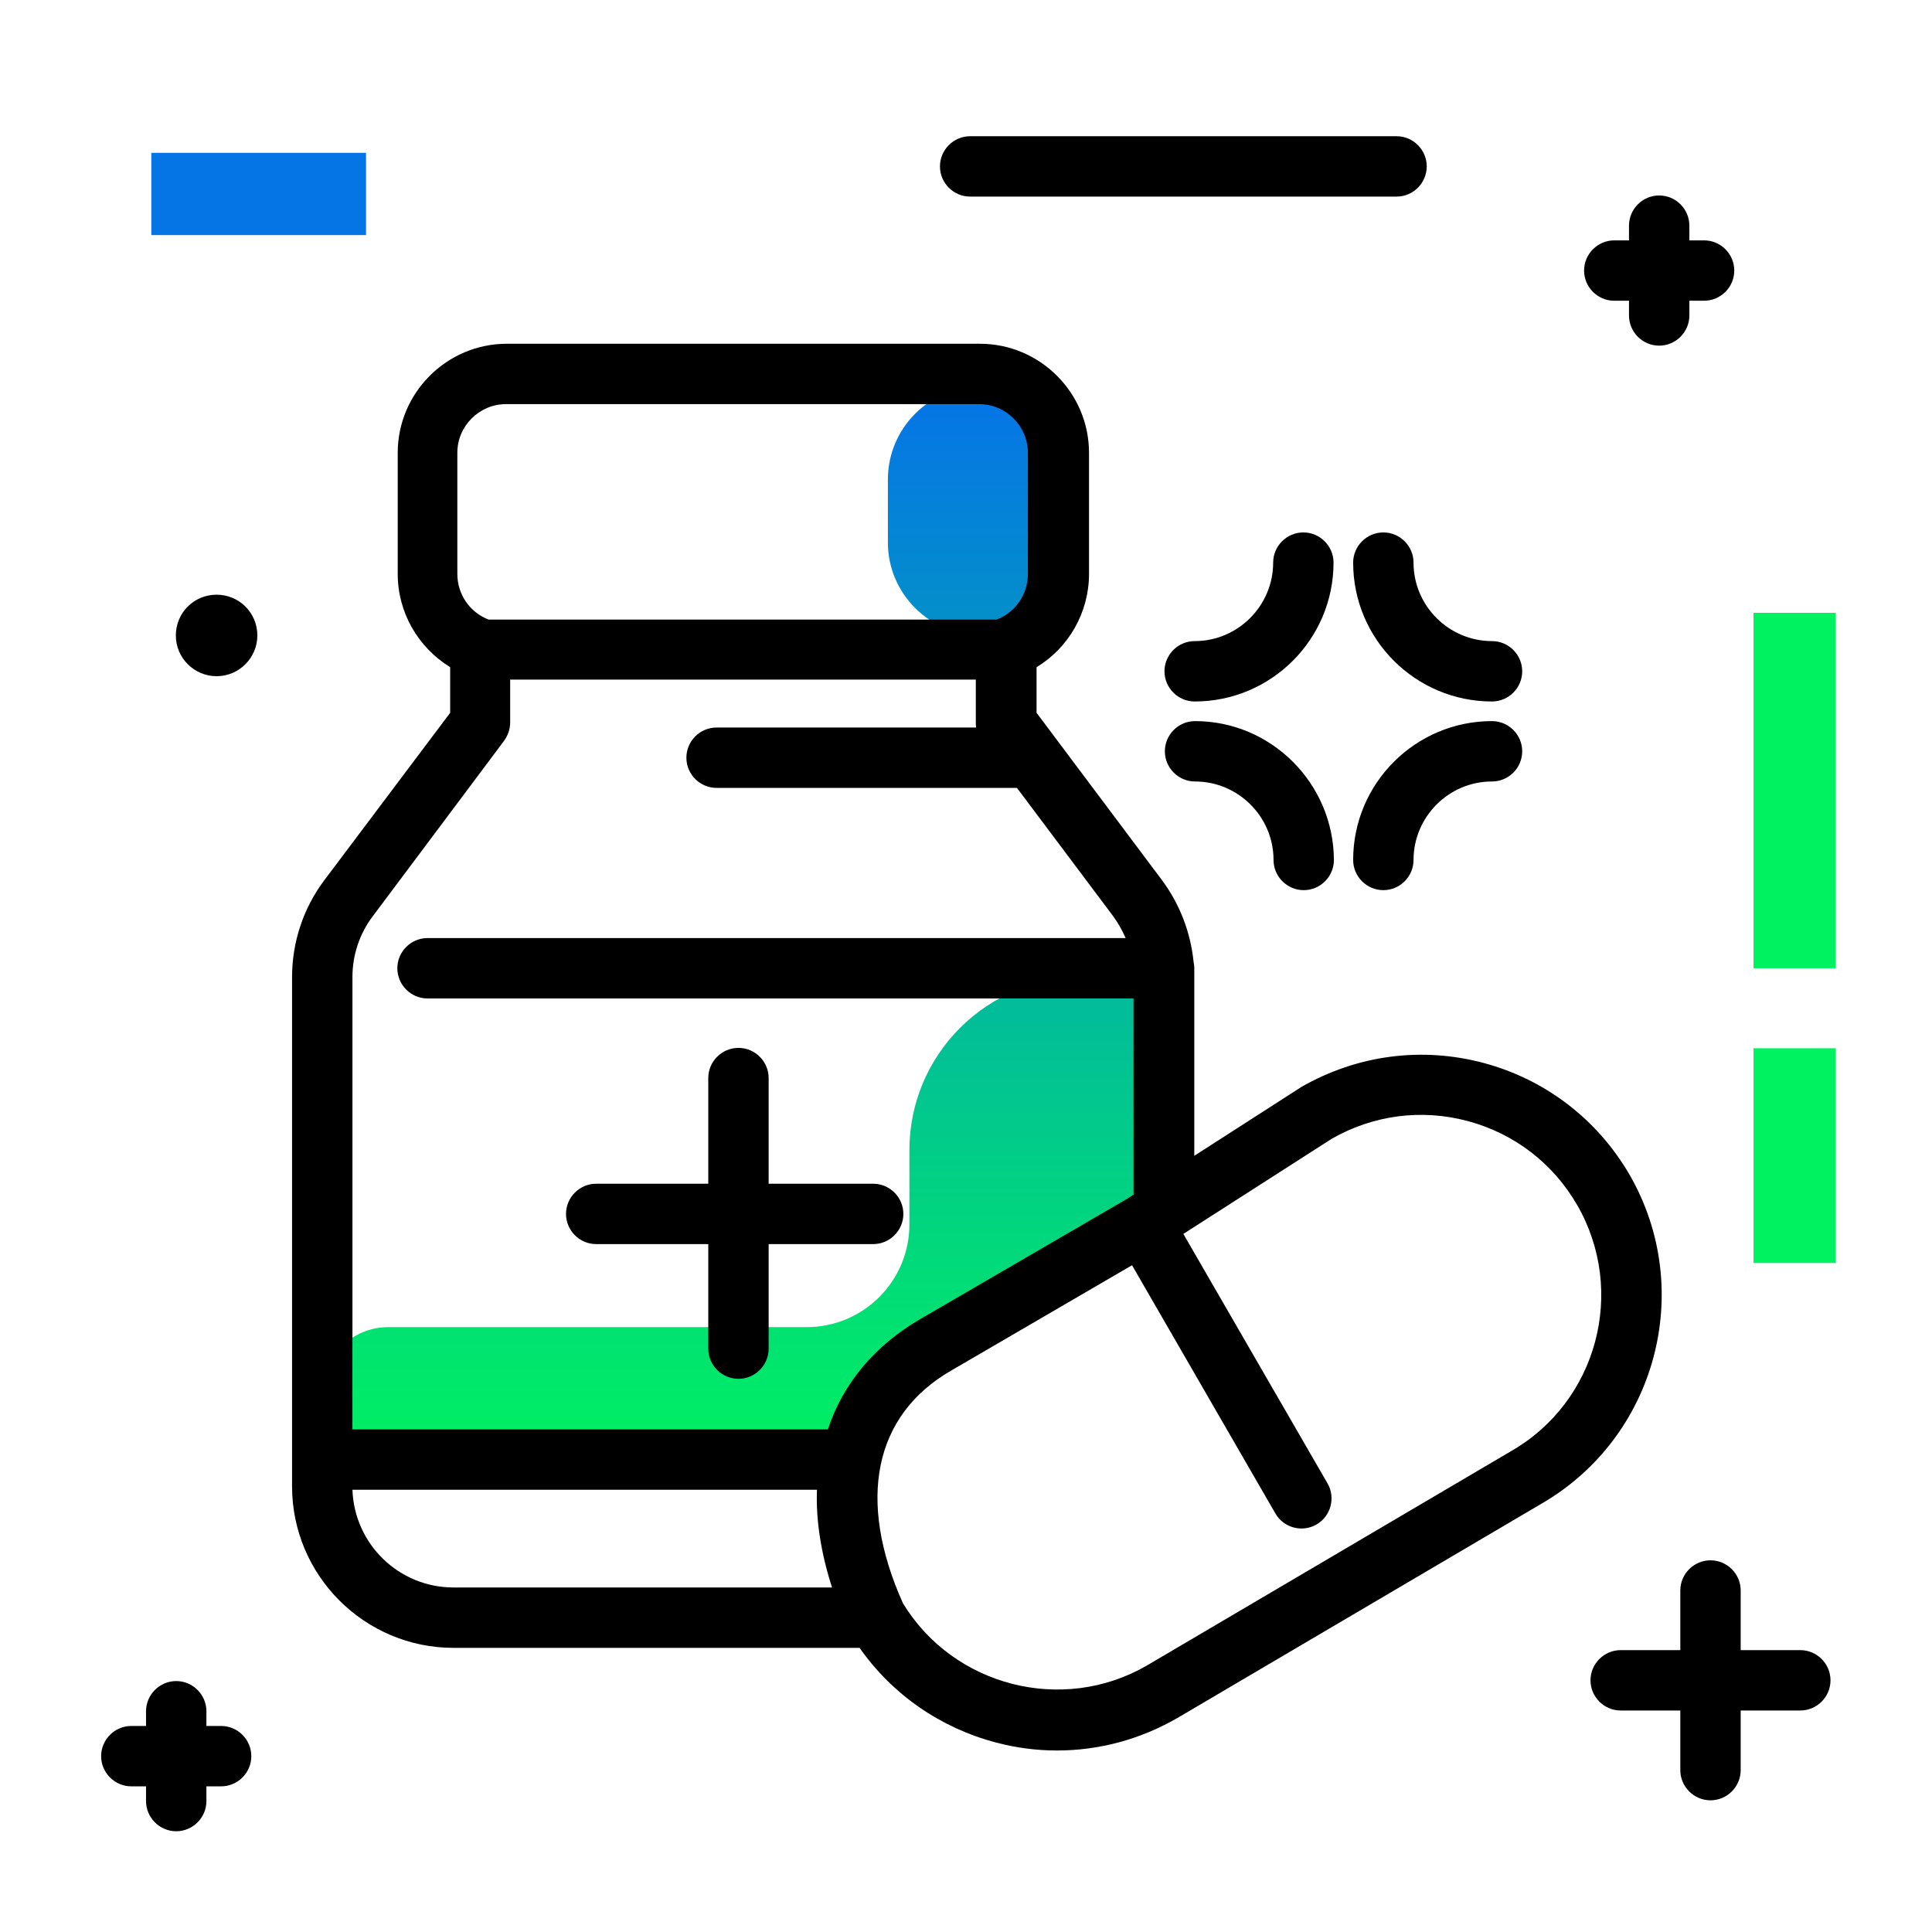 <svg version="1.1" id="Layer_1" xmlns="http://www.w3.org/2000/svg" xmlns:xlink="http://www.w3.org/1999/xlink" x="0px" y="0px" viewBox="0 0 512 512" enable-background="new 0 0 512 512" xml:space="preserve">
<linearGradient id="SVGID_1_" gradientUnits="userSpaceOnUse" x1="196.855" y1="389.042" x2="196.855" y2="105.014" class="gradient-element">
	<stop offset="0" class="primary-color-gradient" style="stop-color: #00F260"></stop>
	<stop offset="1" class="secondary-color-gradient" style="stop-color: #0575E6"></stop>
</linearGradient>
<path fill="url(#SVGID_1_)" d="M308.4,277.6v45.4l-70,40.6l-17.8,23.3H102.9c-9.7,0-17.6-7.9-17.6-17.6v0c0-9.7,7.9-17.6,17.6-17.6
	h110.9c15,0,27.2-12.2,27.2-27.2v-19.7c0-25.3,20.5-45.8,45.8-45.8h3C300.1,259,308.4,267.3,308.4,277.6z M260,168.4h19.3v-66H260
	c-13.6,0-24.7,11-24.7,24.7v16.7C235.3,157.3,246.4,168.4,260,168.4z"></path>
<path d="M239.4,321.7c0,4.4-3.6,8-8,8h-27.7v27.7c0,4.4-3.6,8-8,8s-8-3.6-8-8v-27.7H158c-4.4,0-8-3.6-8-8s3.6-8,8-8h29.7v-28
	c0-4.4,3.6-8,8-8s8,3.6,8,8v28h27.7C235.8,313.7,239.4,317.3,239.4,321.7z M408.5,398.5L312,455.3c-9.9,5.7-20.8,8.6-31.9,8.6
	c-5.4,0-10.8-0.7-16.1-2.1c-14.8-3.9-27.5-12.7-36.2-25.1H120.2c-23.6,0-42.8-19.2-42.8-42.8v-135c0-9.2,3-18.3,8.6-25.7l33.3-44.3
	v-12.1c-8.5-5.2-13.9-14.5-13.9-24.7V120c0-15.9,13-28.9,28.9-28.9h125.4c15.9,0,28.9,13,28.9,28.9v32.1c0,10.2-5.4,19.6-13.9,24.7
	v12.1l33.2,44.3c4.7,6.3,7.6,13.8,8.4,21.6c0.1,0.6,0.2,1.2,0.2,1.8c0,0.2,0,0.5,0,0.7c0,0.5,0,1.1,0,1.6v47.4l28-18
	c0.1-0.1,0.2-0.1,0.3-0.2c14.8-8.5,31.9-10.8,48.4-6.4c16.4,4.4,30.2,15,38.7,29.7C449.4,341.9,438.9,380.9,408.5,398.5z
	 M121.2,152.1c0,5.4,3.3,10.2,8.3,12.1h134.6c5-1.9,8.3-6.7,8.3-12.1V120c0-7.1-5.8-12.9-12.9-12.9H134.1c-7.1,0-12.9,5.8-12.9,12.9
	V152.1z M220.5,420.7c-2.9-9-4.3-17.7-4-25.9H93.4c0.5,14.4,12.3,25.9,26.8,25.9H220.5z M244,349.5l54.7-31.8l1.7-1.1v-52H113.3
	c-4.4,0-8-3.6-8-8s3.6-8,8-8h185c-0.9-2.1-2-4-3.3-5.8l-25.5-34h-79.6c-4.4,0-8-3.6-8-8s3.6-8,8-8h68.8c-0.1-0.4-0.1-0.9-0.1-1.3
	v-11.4H135.2v11.4c0,1.7-0.6,3.4-1.6,4.8l-34.8,46.5c-3.5,4.6-5.4,10.3-5.4,16.1v119.9h126C223.4,366.6,231.9,356.5,244,349.5z
	 M418,319.4c-6.4-11.1-16.7-19-29-22.3c-12.3-3.3-25.1-1.6-36.1,4.7l-39.3,25.2l38.2,66.1c2.2,3.8,0.9,8.7-2.9,10.9
	c-3.8,2.2-8.7,0.9-10.9-2.9l-38-65.8l-47.9,27.9c-20.5,11.8-25.1,34.3-12.8,61.7c13.4,22,42.3,29.4,64.6,16.5l96.5-56.8
	C423.3,371.5,431.1,342.2,418,319.4z"></path>
<path d="M68.2,168.4c0,5.9-4.8,10.8-10.8,10.8c-5.9,0-10.8-4.8-10.8-10.8s4.8-10.8,10.8-10.8C63.4,157.6,68.2,162.4,68.2,168.4z
	 M477.1,437.3h-15.8v-15.8c0-4.4-3.6-8-8-8s-8,3.6-8,8v15.8h-15.8c-4.4,0-8,3.6-8,8s3.6,8,8,8h15.8v15.8c0,4.4,3.6,8,8,8s8-3.6,8-8
	v-15.8h15.8c4.4,0,8-3.6,8-8S481.5,437.3,477.1,437.3z M345.4,141.1c-4.4,0-8,3.6-8,8c0,11.4-9.3,20.8-20.8,20.8c-4.4,0-8,3.6-8,8
	s3.6,8,8,8c20.3,0,36.8-16.5,36.8-36.8C353.4,144.7,349.8,141.1,345.4,141.1z M395.4,169.9c-11.4,0-20.8-9.3-20.8-20.8
	c0-4.4-3.6-8-8-8s-8,3.6-8,8c0,20.3,16.5,36.8,36.8,36.8c4.4,0,8-3.6,8-8S399.8,169.9,395.4,169.9z M395.4,191.1
	c-20.3,0-36.8,16.5-36.8,36.8c0,4.4,3.6,8,8,8s8-3.6,8-8c0-11.4,9.3-20.8,20.8-20.8c4.4,0,8-3.6,8-8S399.8,191.1,395.4,191.1z
	 M316.7,191.1c-4.4,0-8,3.6-8,8s3.6,8,8,8c11.4,0,20.8,9.3,20.8,20.8c0,4.4,3.6,8,8,8s8-3.6,8-8
	C353.4,207.6,336.9,191.1,316.7,191.1z M58.6,457.4h-3.9v-3.9c0-4.4-3.6-8-8-8s-8,3.6-8,8v3.9h-3.9c-4.4,0-8,3.6-8,8s3.6,8,8,8h3.9
	v3.9c0,4.4,3.6,8,8,8s8-3.6,8-8v-3.9h3.9c4.4,0,8-3.6,8-8S63,457.4,58.6,457.4z M427.8,79.7h3.9v3.9c0,4.4,3.6,8,8,8s8-3.6,8-8v-3.9
	h3.9c4.4,0,8-3.6,8-8s-3.6-8-8-8h-3.9v-3.9c0-4.4-3.6-8-8-8s-8,3.6-8,8v3.9h-3.9c-4.4,0-8,3.6-8,8S423.4,79.7,427.8,79.7z
	 M378.1,44.1c0-4.4-3.6-8-8-8h-113c-4.4,0-8,3.6-8,8s3.6,8,8,8h113C374.5,52.1,378.1,48.5,378.1,44.1z"></path>
<g>
	<path fill="#0575E6" class="secondary-color" d="M97,40.5v21.8H40.1V40.5H97z"></path>
	<path fill="#00F260" class="primary-color" d="M486.5,256.6h-21.8v-94.2h21.8V256.6z"></path>
	<path fill="#00F260" class="primary-color" d="M486.5,334.7h-21.8v-56.9h21.8V334.7z"></path>
</g>
</svg>